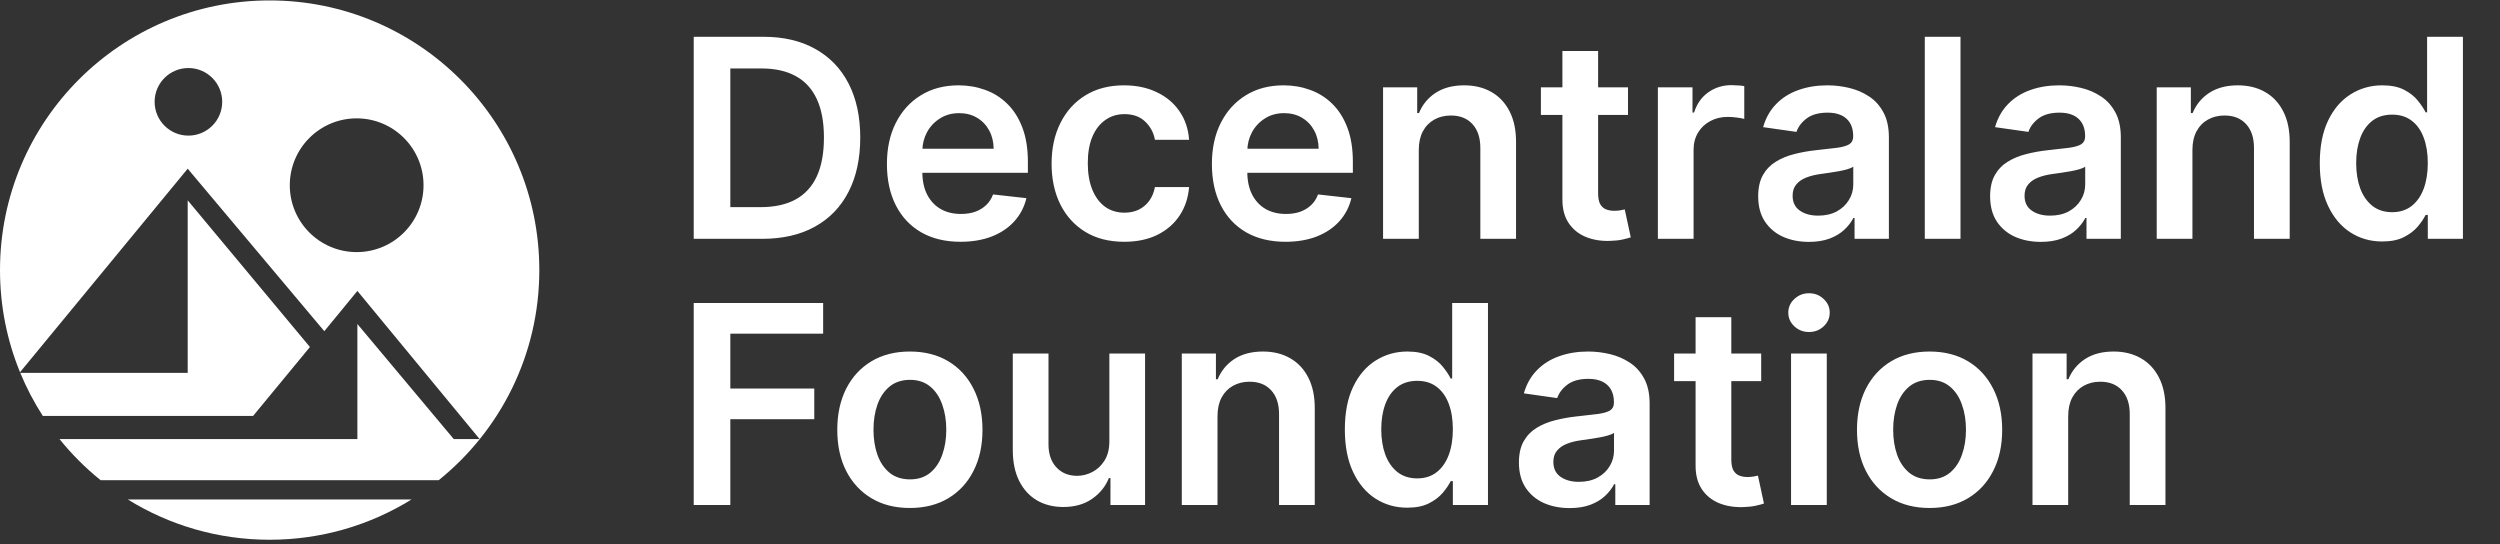<svg width="216" height="47" viewBox="0 0 216 47" fill="none" xmlns="http://www.w3.org/2000/svg">
<rect x="0" y="0" width="216" height="47" fill="#333333" stroke="none"/>
<path d="M65.853 20.634H59.938V3.179H65.972C67.705 3.179 69.194 3.529 70.438 4.228C71.688 4.921 72.649 5.918 73.319 7.219C73.99 8.52 74.325 10.077 74.325 11.89C74.325 13.708 73.987 15.27 73.311 16.577C72.64 17.884 71.671 18.887 70.404 19.586C69.143 20.285 67.626 20.634 65.853 20.634ZM63.1 17.898H65.7C66.916 17.898 67.93 17.677 68.742 17.233C69.555 16.785 70.166 16.117 70.575 15.23C70.984 14.338 71.188 13.225 71.188 11.89C71.188 10.554 70.984 9.446 70.575 8.566C70.166 7.679 69.561 7.017 68.759 6.58C67.964 6.137 66.975 5.915 65.793 5.915H63.1V17.898ZM82.988 20.89C81.676 20.89 80.542 20.617 79.588 20.071C78.639 19.52 77.909 18.742 77.397 17.736C76.886 16.725 76.63 15.534 76.63 14.165C76.63 12.819 76.886 11.637 77.397 10.62C77.914 9.597 78.636 8.802 79.562 8.233C80.488 7.659 81.576 7.373 82.826 7.373C83.633 7.373 84.394 7.503 85.11 7.765C85.832 8.02 86.468 8.418 87.019 8.958C87.576 9.498 88.014 10.185 88.332 11.02C88.65 11.85 88.809 12.838 88.809 13.986V14.932H78.079V12.853H85.852C85.846 12.262 85.718 11.736 85.468 11.276C85.218 10.81 84.869 10.444 84.42 10.177C83.977 9.909 83.46 9.776 82.869 9.776C82.238 9.776 81.684 9.929 81.207 10.236C80.73 10.537 80.357 10.935 80.09 11.429C79.829 11.918 79.695 12.455 79.69 13.04V14.855C79.69 15.617 79.829 16.27 80.107 16.816C80.386 17.355 80.775 17.77 81.275 18.06C81.775 18.344 82.36 18.486 83.031 18.486C83.48 18.486 83.886 18.424 84.249 18.299C84.613 18.168 84.928 17.978 85.195 17.728C85.463 17.478 85.664 17.168 85.801 16.799L88.681 17.122C88.499 17.884 88.153 18.549 87.641 19.117C87.136 19.679 86.488 20.117 85.698 20.429C84.909 20.736 84.005 20.89 82.988 20.89ZM97.129 20.89C95.823 20.89 94.701 20.603 93.763 20.029C92.831 19.455 92.112 18.662 91.607 17.651C91.107 16.634 90.857 15.463 90.857 14.14C90.857 12.81 91.112 11.637 91.624 10.62C92.135 9.597 92.857 8.802 93.788 8.233C94.726 7.659 95.834 7.373 97.112 7.373C98.175 7.373 99.115 7.569 99.933 7.961C100.757 8.347 101.414 8.895 101.902 9.605C102.391 10.31 102.669 11.134 102.737 12.077H99.788C99.669 11.446 99.385 10.921 98.936 10.5C98.493 10.074 97.899 9.861 97.155 9.861C96.524 9.861 95.97 10.032 95.493 10.373C95.016 10.708 94.644 11.191 94.377 11.821C94.115 12.452 93.985 13.208 93.985 14.088C93.985 14.98 94.115 15.748 94.377 16.39C94.638 17.026 95.004 17.517 95.476 17.864C95.953 18.205 96.513 18.375 97.155 18.375C97.61 18.375 98.016 18.29 98.374 18.12C98.737 17.944 99.041 17.691 99.286 17.361C99.53 17.032 99.698 16.631 99.788 16.16H102.737C102.664 17.086 102.391 17.907 101.919 18.622C101.448 19.333 100.806 19.89 99.993 20.293C99.181 20.691 98.226 20.89 97.129 20.89ZM111.066 20.89C109.754 20.89 108.62 20.617 107.666 20.071C106.717 19.52 105.987 18.742 105.475 17.736C104.964 16.725 104.708 15.534 104.708 14.165C104.708 12.819 104.964 11.637 105.475 10.62C105.992 9.597 106.714 8.802 107.64 8.233C108.566 7.659 109.654 7.373 110.904 7.373C111.711 7.373 112.472 7.503 113.188 7.765C113.91 8.02 114.546 8.418 115.097 8.958C115.654 9.498 116.092 10.185 116.41 11.02C116.728 11.85 116.887 12.838 116.887 13.986V14.932H106.157V12.853H113.93C113.924 12.262 113.796 11.736 113.546 11.276C113.296 10.81 112.947 10.444 112.498 10.177C112.055 9.909 111.538 9.776 110.947 9.776C110.316 9.776 109.762 9.929 109.285 10.236C108.808 10.537 108.436 10.935 108.169 11.429C107.907 11.918 107.774 12.455 107.768 13.04V14.855C107.768 15.617 107.907 16.27 108.186 16.816C108.464 17.355 108.853 17.77 109.353 18.06C109.853 18.344 110.438 18.486 111.109 18.486C111.558 18.486 111.964 18.424 112.328 18.299C112.691 18.168 113.007 17.978 113.274 17.728C113.541 17.478 113.742 17.168 113.879 16.799L116.759 17.122C116.578 17.884 116.231 18.549 115.72 19.117C115.214 19.679 114.566 20.117 113.776 20.429C112.987 20.736 112.083 20.89 111.066 20.89ZM122.583 12.963V20.634H119.497V7.543H122.446V9.767H122.6C122.901 9.034 123.381 8.452 124.04 8.02C124.705 7.588 125.526 7.373 126.503 7.373C127.406 7.373 128.193 7.566 128.864 7.952C129.54 8.338 130.063 8.898 130.432 9.631C130.807 10.364 130.992 11.253 130.986 12.299V20.634H127.901V12.776C127.901 11.901 127.673 11.216 127.219 10.722C126.77 10.228 126.148 9.98 125.352 9.98C124.813 9.98 124.333 10.1 123.912 10.338C123.497 10.571 123.171 10.909 122.932 11.353C122.699 11.796 122.583 12.333 122.583 12.963ZM140.659 7.543V9.929H133.134V7.543H140.659ZM134.992 4.407H138.077V16.696C138.077 17.111 138.139 17.429 138.264 17.651C138.395 17.867 138.566 18.015 138.776 18.094C138.986 18.174 139.219 18.213 139.475 18.213C139.668 18.213 139.844 18.199 140.003 18.171C140.168 18.142 140.293 18.117 140.378 18.094L140.898 20.506C140.733 20.563 140.497 20.625 140.191 20.694C139.889 20.762 139.52 20.802 139.083 20.813C138.31 20.836 137.614 20.719 136.994 20.463C136.375 20.202 135.884 19.799 135.52 19.253C135.162 18.708 134.986 18.026 134.992 17.208V4.407ZM143.24 20.634V7.543H146.231V9.725H146.367C146.606 8.969 147.015 8.387 147.595 7.978C148.18 7.563 148.847 7.356 149.597 7.356C149.768 7.356 149.958 7.364 150.169 7.381C150.384 7.392 150.563 7.412 150.705 7.441V10.279C150.575 10.233 150.367 10.194 150.083 10.159C149.805 10.12 149.535 10.1 149.274 10.1C148.711 10.1 148.205 10.222 147.757 10.466C147.313 10.705 146.964 11.037 146.708 11.463C146.453 11.89 146.325 12.381 146.325 12.938V20.634H143.24ZM156.288 20.898C155.458 20.898 154.711 20.75 154.046 20.455C153.387 20.154 152.865 19.711 152.478 19.125C152.097 18.54 151.907 17.819 151.907 16.961C151.907 16.222 152.044 15.611 152.316 15.128C152.589 14.645 152.961 14.259 153.433 13.969C153.904 13.679 154.436 13.461 155.026 13.313C155.623 13.159 156.24 13.049 156.876 12.98C157.643 12.901 158.265 12.83 158.742 12.767C159.22 12.699 159.566 12.597 159.782 12.461C160.004 12.319 160.115 12.1 160.115 11.804V11.753C160.115 11.111 159.924 10.614 159.544 10.262C159.163 9.909 158.615 9.733 157.899 9.733C157.143 9.733 156.544 9.898 156.1 10.228C155.663 10.557 155.367 10.946 155.214 11.395L152.333 10.986C152.561 10.191 152.936 9.526 153.458 8.992C153.981 8.452 154.62 8.049 155.376 7.782C156.132 7.509 156.967 7.373 157.882 7.373C158.512 7.373 159.14 7.446 159.765 7.594C160.39 7.742 160.961 7.986 161.478 8.327C161.995 8.662 162.41 9.12 162.722 9.699C163.041 10.279 163.2 11.003 163.2 11.873V20.634H160.234V18.836H160.132C159.944 19.199 159.68 19.54 159.339 19.858C159.004 20.171 158.58 20.424 158.069 20.617C157.563 20.804 156.97 20.898 156.288 20.898ZM157.089 18.631C157.708 18.631 158.245 18.509 158.7 18.265C159.154 18.015 159.504 17.685 159.748 17.276C159.998 16.867 160.123 16.421 160.123 15.938V14.395C160.026 14.475 159.862 14.549 159.629 14.617C159.401 14.685 159.146 14.745 158.862 14.796C158.578 14.847 158.296 14.892 158.018 14.932C157.74 14.972 157.498 15.006 157.294 15.034C156.833 15.097 156.421 15.199 156.058 15.341C155.694 15.483 155.407 15.682 155.197 15.938C154.987 16.188 154.882 16.512 154.882 16.91C154.882 17.478 155.089 17.907 155.504 18.196C155.919 18.486 156.447 18.631 157.089 18.631ZM169.387 3.179V20.634H166.302V3.179H169.387ZM176.327 20.898C175.497 20.898 174.75 20.75 174.085 20.455C173.426 20.154 172.904 19.711 172.517 19.125C172.137 18.54 171.946 17.819 171.946 16.961C171.946 16.222 172.083 15.611 172.355 15.128C172.628 14.645 173 14.259 173.472 13.969C173.943 13.679 174.475 13.461 175.066 13.313C175.662 13.159 176.279 13.049 176.915 12.98C177.682 12.901 178.304 12.83 178.781 12.767C179.259 12.699 179.605 12.597 179.821 12.461C180.043 12.319 180.154 12.1 180.154 11.804V11.753C180.154 11.111 179.963 10.614 179.583 10.262C179.202 9.909 178.654 9.733 177.938 9.733C177.182 9.733 176.583 9.898 176.139 10.228C175.702 10.557 175.406 10.946 175.253 11.395L172.372 10.986C172.6 10.191 172.975 9.526 173.497 8.992C174.02 8.452 174.659 8.049 175.415 7.782C176.171 7.509 177.006 7.373 177.921 7.373C178.551 7.373 179.179 7.446 179.804 7.594C180.429 7.742 181 7.986 181.517 8.327C182.034 8.662 182.449 9.12 182.762 9.699C183.08 10.279 183.239 11.003 183.239 11.873V20.634H180.273V18.836H180.171C179.983 19.199 179.719 19.54 179.378 19.858C179.043 20.171 178.619 20.424 178.108 20.617C177.602 20.804 177.009 20.898 176.327 20.898ZM177.128 18.631C177.747 18.631 178.284 18.509 178.739 18.265C179.193 18.015 179.543 17.685 179.787 17.276C180.037 16.867 180.162 16.421 180.162 15.938V14.395C180.066 14.475 179.901 14.549 179.668 14.617C179.441 14.685 179.185 14.745 178.901 14.796C178.617 14.847 178.335 14.892 178.057 14.932C177.779 14.972 177.537 15.006 177.333 15.034C176.872 15.097 176.46 15.199 176.097 15.341C175.733 15.483 175.446 15.682 175.236 15.938C175.026 16.188 174.921 16.512 174.921 16.91C174.921 17.478 175.128 17.907 175.543 18.196C175.958 18.486 176.486 18.631 177.128 18.631ZM189.426 12.963V20.634H186.341V7.543H189.29V9.767H189.443C189.744 9.034 190.225 8.452 190.884 8.02C191.548 7.588 192.369 7.373 193.347 7.373C194.25 7.373 195.037 7.566 195.708 7.952C196.384 8.338 196.906 8.898 197.276 9.631C197.651 10.364 197.835 11.253 197.83 12.299V20.634H194.744V12.776C194.744 11.901 194.517 11.216 194.063 10.722C193.614 10.228 192.992 9.98 192.196 9.98C191.656 9.98 191.176 10.1 190.756 10.338C190.341 10.571 190.014 10.909 189.776 11.353C189.543 11.796 189.426 12.333 189.426 12.963ZM205.824 20.864C204.796 20.864 203.875 20.6 203.063 20.071C202.25 19.543 201.608 18.776 201.137 17.77C200.665 16.765 200.429 15.543 200.429 14.105C200.429 12.651 200.668 11.424 201.145 10.424C201.628 9.418 202.279 8.659 203.097 8.148C203.915 7.631 204.827 7.373 205.833 7.373C206.6 7.373 207.23 7.503 207.725 7.765C208.219 8.02 208.611 8.33 208.901 8.694C209.191 9.052 209.415 9.39 209.574 9.708H209.702V3.179H212.796V20.634H209.762V18.571H209.574C209.415 18.89 209.185 19.228 208.884 19.586C208.583 19.938 208.185 20.239 207.691 20.489C207.196 20.739 206.574 20.864 205.824 20.864ZM206.685 18.333C207.338 18.333 207.895 18.157 208.355 17.804C208.816 17.446 209.165 16.949 209.404 16.313C209.642 15.677 209.762 14.935 209.762 14.088C209.762 13.242 209.642 12.506 209.404 11.881C209.171 11.256 208.824 10.77 208.364 10.424C207.909 10.077 207.35 9.904 206.685 9.904C205.997 9.904 205.423 10.083 204.963 10.441C204.503 10.799 204.156 11.293 203.923 11.924C203.691 12.554 203.574 13.276 203.574 14.088C203.574 14.907 203.691 15.637 203.923 16.279C204.162 16.915 204.512 17.418 204.972 17.787C205.438 18.151 206.009 18.333 206.685 18.333ZM59.938 43.634V26.179H71.12V28.83H63.1V33.569H70.353V36.219H63.1V43.634H59.938ZM78.614 43.89C77.335 43.89 76.228 43.608 75.29 43.046C74.353 42.483 73.625 41.696 73.108 40.685C72.597 39.674 72.341 38.492 72.341 37.14C72.341 35.787 72.597 34.603 73.108 33.586C73.625 32.569 74.353 31.779 75.29 31.216C76.228 30.654 77.335 30.372 78.614 30.372C79.892 30.372 81 30.654 81.938 31.216C82.875 31.779 83.6 32.569 84.111 33.586C84.628 34.603 84.886 35.787 84.886 37.14C84.886 38.492 84.628 39.674 84.111 40.685C83.6 41.696 82.875 42.483 81.938 43.046C81 43.608 79.892 43.89 78.614 43.89ZM78.631 41.418C79.324 41.418 79.904 41.228 80.37 40.847C80.835 40.461 81.182 39.944 81.409 39.296C81.642 38.648 81.759 37.926 81.759 37.131C81.759 36.33 81.642 35.605 81.409 34.958C81.182 34.304 80.835 33.785 80.37 33.398C79.904 33.012 79.324 32.819 78.631 32.819C77.921 32.819 77.33 33.012 76.858 33.398C76.392 33.785 76.043 34.304 75.81 34.958C75.583 35.605 75.469 36.33 75.469 37.131C75.469 37.926 75.583 38.648 75.81 39.296C76.043 39.944 76.392 40.461 76.858 40.847C77.33 41.228 77.921 41.418 78.631 41.418ZM95.849 38.128V30.543H98.934V43.634H95.943V41.307H95.806C95.511 42.04 95.025 42.64 94.349 43.105C93.678 43.571 92.852 43.804 91.869 43.804C91.011 43.804 90.252 43.614 89.593 43.233C88.94 42.847 88.428 42.287 88.059 41.554C87.69 40.816 87.505 39.924 87.505 38.878V30.543H90.59V38.401C90.59 39.23 90.818 39.89 91.272 40.378C91.727 40.867 92.323 41.111 93.062 41.111C93.516 41.111 93.957 41 94.383 40.779C94.809 40.557 95.159 40.228 95.431 39.79C95.71 39.347 95.849 38.793 95.849 38.128ZM105.192 35.964V43.634H102.107V30.543H105.056V32.767H105.209C105.51 32.035 105.99 31.452 106.649 31.02C107.314 30.588 108.135 30.372 109.112 30.372C110.016 30.372 110.803 30.566 111.473 30.952C112.149 31.338 112.672 31.898 113.041 32.631C113.416 33.364 113.601 34.253 113.595 35.299V43.634H110.51V35.776C110.51 34.901 110.283 34.216 109.828 33.722C109.379 33.228 108.757 32.98 107.962 32.98C107.422 32.98 106.942 33.1 106.521 33.339C106.107 33.571 105.78 33.91 105.541 34.353C105.308 34.796 105.192 35.333 105.192 35.964ZM121.59 43.864C120.561 43.864 119.641 43.6 118.828 43.071C118.016 42.543 117.374 41.776 116.902 40.77C116.431 39.765 116.195 38.543 116.195 37.105C116.195 35.651 116.433 34.424 116.911 33.424C117.394 32.418 118.044 31.66 118.862 31.148C119.681 30.631 120.593 30.372 121.598 30.372C122.365 30.372 122.996 30.503 123.49 30.765C123.985 31.02 124.377 31.33 124.666 31.694C124.956 32.051 125.181 32.39 125.34 32.708H125.468V26.179H128.561V43.634H125.527V41.571H125.34C125.181 41.89 124.95 42.228 124.649 42.586C124.348 42.938 123.95 43.239 123.456 43.489C122.962 43.739 122.34 43.864 121.59 43.864ZM122.45 41.333C123.104 41.333 123.661 41.157 124.121 40.804C124.581 40.446 124.931 39.949 125.169 39.313C125.408 38.676 125.527 37.935 125.527 37.089C125.527 36.242 125.408 35.506 125.169 34.881C124.936 34.256 124.59 33.77 124.129 33.424C123.675 33.077 123.115 32.904 122.45 32.904C121.763 32.904 121.189 33.083 120.729 33.441C120.269 33.799 119.922 34.293 119.689 34.924C119.456 35.554 119.34 36.276 119.34 37.089C119.34 37.907 119.456 38.637 119.689 39.279C119.928 39.915 120.277 40.418 120.737 40.787C121.203 41.151 121.774 41.333 122.45 41.333ZM135.616 43.898C134.786 43.898 134.039 43.75 133.374 43.455C132.715 43.154 132.193 42.711 131.806 42.125C131.426 41.54 131.235 40.819 131.235 39.961C131.235 39.222 131.372 38.611 131.644 38.128C131.917 37.645 132.289 37.259 132.761 36.969C133.232 36.679 133.764 36.461 134.355 36.313C134.951 36.16 135.568 36.049 136.204 35.98C136.971 35.901 137.593 35.83 138.07 35.767C138.548 35.699 138.894 35.597 139.11 35.461C139.332 35.319 139.443 35.1 139.443 34.804V34.753C139.443 34.111 139.252 33.614 138.872 33.262C138.491 32.91 137.943 32.733 137.227 32.733C136.471 32.733 135.872 32.898 135.428 33.228C134.991 33.557 134.695 33.946 134.542 34.395L131.661 33.986C131.889 33.191 132.264 32.526 132.786 31.992C133.309 31.452 133.948 31.049 134.704 30.782C135.46 30.509 136.295 30.372 137.21 30.372C137.84 30.372 138.468 30.446 139.093 30.594C139.718 30.742 140.289 30.986 140.806 31.327C141.323 31.662 141.738 32.12 142.051 32.699C142.369 33.279 142.528 34.003 142.528 34.873V43.634H139.562V41.836H139.46C139.272 42.199 139.008 42.54 138.667 42.858C138.332 43.171 137.909 43.424 137.397 43.617C136.892 43.804 136.298 43.898 135.616 43.898ZM136.417 41.631C137.036 41.631 137.573 41.509 138.028 41.265C138.482 41.015 138.832 40.685 139.076 40.276C139.326 39.867 139.451 39.421 139.451 38.938V37.395C139.355 37.475 139.19 37.549 138.957 37.617C138.73 37.685 138.474 37.745 138.19 37.796C137.906 37.847 137.624 37.892 137.346 37.932C137.068 37.972 136.826 38.006 136.622 38.035C136.161 38.097 135.749 38.199 135.386 38.341C135.022 38.483 134.735 38.682 134.525 38.938C134.315 39.188 134.21 39.512 134.21 39.91C134.21 40.478 134.417 40.907 134.832 41.196C135.247 41.486 135.775 41.631 136.417 41.631ZM152.167 30.543V32.929H144.642V30.543H152.167ZM146.499 27.407H149.585V39.696C149.585 40.111 149.647 40.429 149.772 40.651C149.903 40.867 150.073 41.015 150.284 41.094C150.494 41.174 150.727 41.214 150.982 41.214C151.176 41.214 151.352 41.199 151.511 41.171C151.676 41.142 151.801 41.117 151.886 41.094L152.406 43.506C152.241 43.563 152.005 43.625 151.698 43.694C151.397 43.762 151.028 43.801 150.59 43.813C149.818 43.836 149.122 43.719 148.502 43.464C147.883 43.202 147.392 42.799 147.028 42.253C146.67 41.708 146.494 41.026 146.499 40.208V27.407ZM154.747 43.634V30.543H157.833V43.634H154.747ZM156.298 28.685C155.81 28.685 155.389 28.523 155.037 28.199C154.685 27.87 154.509 27.475 154.509 27.015C154.509 26.549 154.685 26.154 155.037 25.83C155.389 25.5 155.81 25.336 156.298 25.336C156.793 25.336 157.213 25.5 157.56 25.83C157.912 26.154 158.088 26.549 158.088 27.015C158.088 27.475 157.912 27.87 157.56 28.199C157.213 28.523 156.793 28.685 156.298 28.685ZM166.715 43.89C165.437 43.89 164.329 43.608 163.392 43.046C162.454 42.483 161.727 41.696 161.21 40.685C160.698 39.674 160.443 38.492 160.443 37.14C160.443 35.787 160.698 34.603 161.21 33.586C161.727 32.569 162.454 31.779 163.392 31.216C164.329 30.654 165.437 30.372 166.715 30.372C167.994 30.372 169.102 30.654 170.039 31.216C170.977 31.779 171.701 32.569 172.213 33.586C172.73 34.603 172.988 35.787 172.988 37.14C172.988 38.492 172.73 39.674 172.213 40.685C171.701 41.696 170.977 42.483 170.039 43.046C169.102 43.608 167.994 43.89 166.715 43.89ZM166.732 41.418C167.426 41.418 168.005 41.228 168.471 40.847C168.937 40.461 169.284 39.944 169.511 39.296C169.744 38.648 169.86 37.926 169.86 37.131C169.86 36.33 169.744 35.605 169.511 34.958C169.284 34.304 168.937 33.785 168.471 33.398C168.005 33.012 167.426 32.819 166.732 32.819C166.022 32.819 165.431 33.012 164.96 33.398C164.494 33.785 164.144 34.304 163.911 34.958C163.684 35.605 163.57 36.33 163.57 37.131C163.57 37.926 163.684 38.648 163.911 39.296C164.144 39.944 164.494 40.461 164.96 40.847C165.431 41.228 166.022 41.418 166.732 41.418ZM178.692 35.964V43.634H175.607V30.543H178.556V32.767H178.709C179.01 32.035 179.49 31.452 180.149 31.02C180.814 30.588 181.635 30.372 182.612 30.372C183.516 30.372 184.303 30.566 184.973 30.952C185.649 31.338 186.172 31.898 186.541 32.631C186.916 33.364 187.101 34.253 187.095 35.299V43.634H184.01V35.776C184.01 34.901 183.783 34.216 183.328 33.722C182.879 33.228 182.257 32.98 181.462 32.98C180.922 32.98 180.442 33.1 180.021 33.339C179.607 33.571 179.28 33.91 179.041 34.353C178.808 34.796 178.692 35.333 178.692 35.964Z" fill="white"/>
<path fill-rule="evenodd" clip-rule="evenodd" d="M37.9 41.492C43.203 37.222 46.597 30.675 46.597 23.335C46.597 10.468 36.166 0.037 23.299 0.037C10.431 0.037 0 10.468 0 23.335C0 26.458 0.614 29.437 1.729 32.159L16.217 14.575L28.02 28.615L30.878 25.136L41.439 37.934H39.203L30.878 27.994V37.934H5.14C6.194 39.244 7.388 40.438 8.697 41.492H37.9ZM11.042 43.153C14.602 45.36 18.802 46.634 23.299 46.634C27.795 46.634 31.995 45.36 35.555 43.153H11.042ZM3.699 35.937C2.944 34.765 2.291 33.522 1.753 32.218H16.217V17.309L26.778 29.982L21.866 35.937H3.699ZM36.593 16.004C36.593 19.195 34.007 21.782 30.816 21.782C27.625 21.782 25.038 19.195 25.038 16.004C25.038 12.813 27.625 10.226 30.816 10.226C34.007 10.226 36.593 12.813 36.593 16.004ZM16.279 11.717C17.891 11.717 19.199 10.41 19.199 8.798C19.199 7.185 17.891 5.878 16.279 5.878C14.666 5.878 13.359 7.185 13.359 8.798C13.359 10.41 14.666 11.717 16.279 11.717Z" fill="white"/>
</svg>
